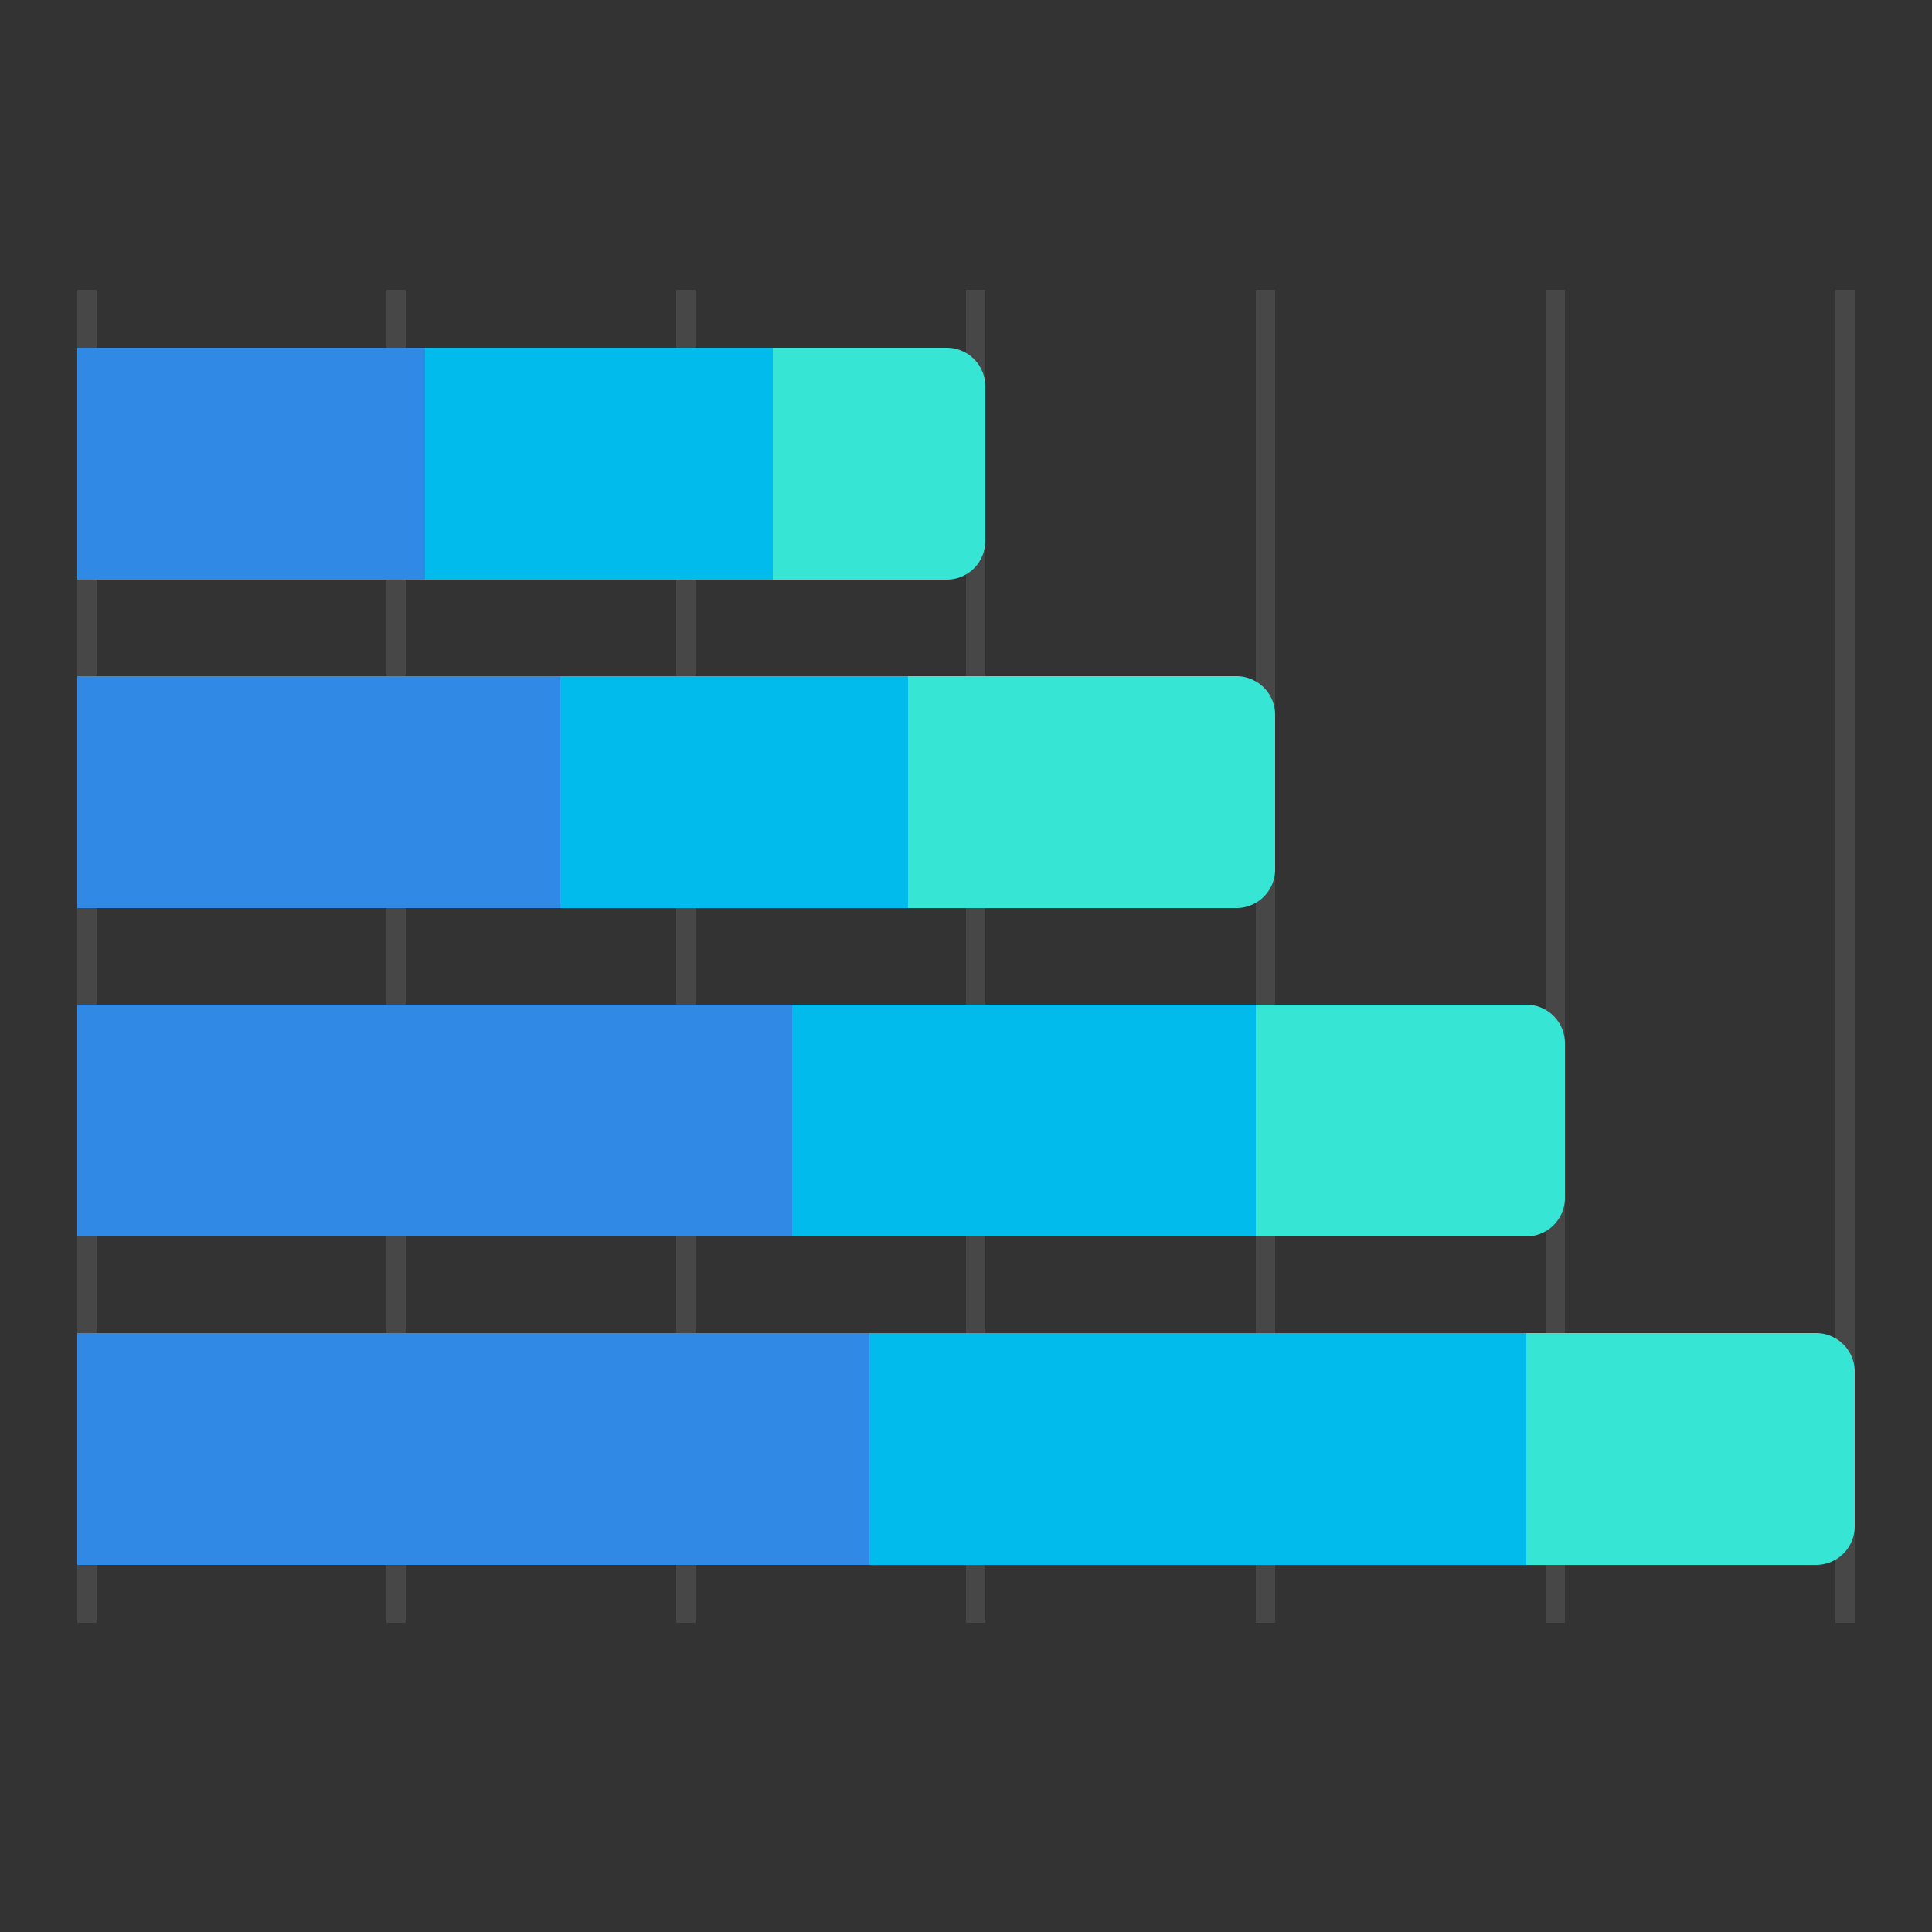 <svg xmlns="http://www.w3.org/2000/svg" width="100" height="100" viewBox="0 0 100 100"><rect x="0" y="0" width="100" height="100" fill="#333333" stroke="none"/><g fill="none" fill-rule="evenodd"><path fill="#FFFFFF" fill-opacity=".1" d="M4 15h1v69H4V15zm16 0h1v69h-1V15zm15 0h1v69h-1V15zm15 0h1v69h-1V15zm15 0h1v69h-1V15zm15 0h1v69h-1V15zm15 0h1v69h-1V15z"/><path fill="#37E5D4" d="M40 18h9a2 2 0 0 1 2 2v8a2 2 0 0 1-2 2h-9V18zm7 17h17a2 2 0 0 1 2 2v8a2 2 0 0 1-2 2H47V35zm18 17h14a2 2 0 0 1 2 2v8a2 2 0 0 1-2 2H65V52zm14 17h15a2 2 0 0 1 2 2v8a2 2 0 0 1-2 2H79V69z"/><rect width="34" height="12" x="45" y="69" fill="#00BBEB"/><rect width="24" height="12" x="41" y="52" fill="#00BBEB"/><rect width="18" height="12" x="29" y="35" fill="#00BBEB"/><rect width="18" height="12" x="22" y="18" fill="#00BBEB"/><rect width="41" height="12" x="4" y="69" fill="#3089E5"/><rect width="37" height="12" x="4" y="52" fill="#3089E5"/><rect width="25" height="12" x="4" y="35" fill="#3089E5"/><rect width="18" height="12" x="4" y="18" fill="#3089E5"/></g></svg>